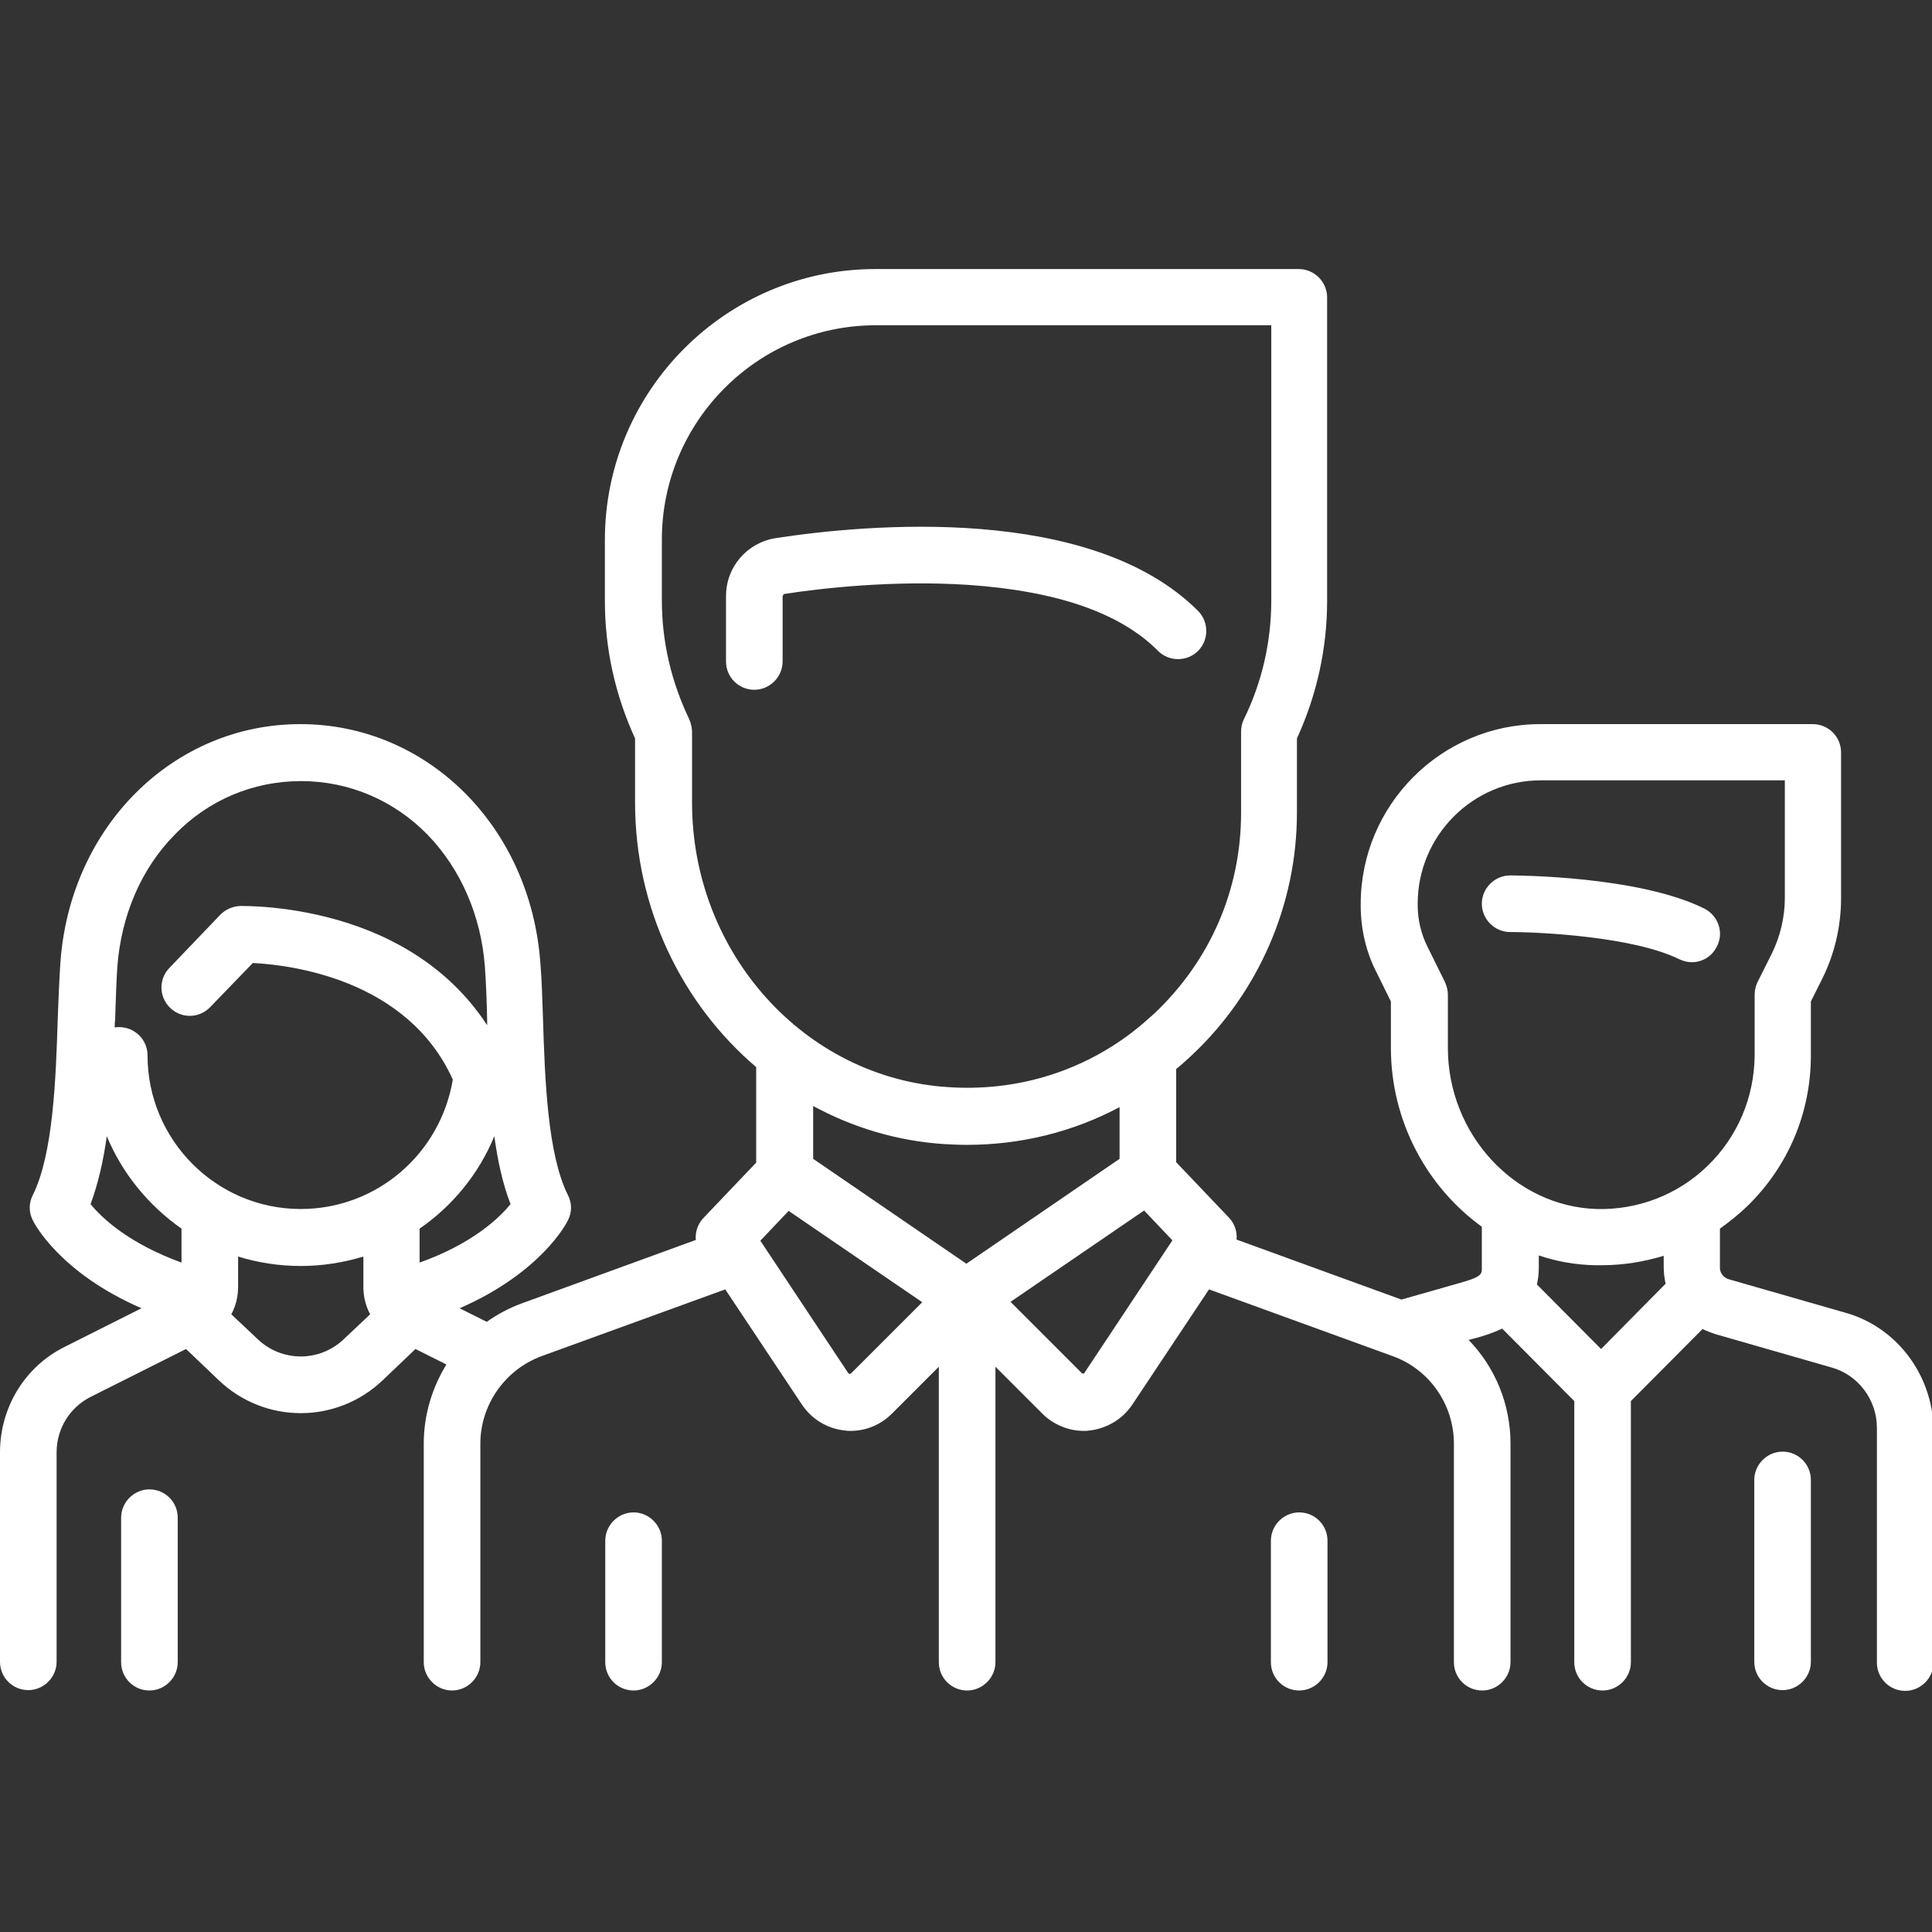 <?xml version="1.0" encoding="utf-8"?>
<!-- Generator: Adobe Illustrator 22.1.0, SVG Export Plug-In . SVG Version: 6.00 Build 0)  -->
<svg version="1.1" id="Capa_1" xmlns="http://www.w3.org/2000/svg" xmlns:xlink="http://www.w3.org/1999/xlink" x="0px" y="0px"
	 viewBox="0 0 512 512" style="enable-background:new 0 0 512 512;" xml:space="preserve">
<rect x="0" y="0" width="512" height="512" fill="#333333" stroke="none"/>
<style type="text/css">
	.st0{fill:#FFFFFF;}
</style>
<g>
	<path class="st0" d="M451.7,240.8c-17.4-8.7-50.1-8.8-51.5-8.8c-4.1,0-7.5,3.4-7.5,7.5c0,4.1,3.4,7.5,7.5,7.5
		c8.4,0,32.9,1.3,44.8,7.2c1.1,0.5,2.2,0.8,3.3,0.8c2.8,0,5.4-1.5,6.7-4.2C456.9,247.2,455.4,242.7,451.7,240.8z M489.1,347.9
		l-31-8.9c-1.3-0.4-2.3-1.6-2.3-3v-10.4c2.5-1.8,4.9-3.7,7.2-5.9c10.9-10.6,16.9-24.8,16.9-40v-14.3l3-6c3.3-6.6,5-14,5-21.3v-38.7
		c0-4.2-3.4-7.5-7.5-7.5h-72.2c-26.2,0-47.6,21.4-47.6,47.7v0.4c0,6.1,1.4,12.3,4.2,17.7l3.8,7.7v12.3c0,19.5,9.6,36.9,24.1,47.4
		l0,10.9c0,1.7,0,2.4-6.2,4.1l-15.1,4.3l-43.7-15.9c0.2-2.1-0.5-4.2-2-5.8l-14-14.7v-24.7c1.5-1.2,2.9-2.5,4.3-3.8
		c17.6-16.6,27.7-39.9,27.7-64.1v-19.7c5.3-11.6,8-23.9,8-36.5V78.8c0-4.1-3.4-7.5-7.5-7.5H232c-39.5,0-71.7,32.2-71.7,71.8v16.1
		c0,12.7,2.7,24.9,8,36.5v17c0,28.1,12.5,53.4,32.1,70.1v25.3l-14,14.7c-1.5,1.6-2.2,3.7-2,5.8l-46.1,16.8c-3.3,1.2-6.5,2.9-9.3,4.9
		l-7.2-3.6c21.6-9.4,28.4-22.6,28.7-23.3c1.1-2.1,1.1-4.6,0-6.7c-5.4-10.8-6.1-30.7-6.6-46.7c-0.2-5.3-0.3-10.3-0.7-14.8
		c-2.6-36.1-29.9-63.3-63.6-63.3c-33.7,0-61.1,27.2-63.6,63.3c-0.3,4.5-0.5,9.5-0.7,14.8c-0.5,16-1.2,35.8-6.6,46.7
		c-1.1,2.1-1.1,4.6,0,6.7c0.3,0.7,7.1,13.9,28.8,23.3l-20.1,10.1C6.7,362,0,372.9,0,384.9v55.5c0,4.2,3.4,7.5,7.5,7.5
		c4.1,0,7.5-3.4,7.5-7.5v-55.5c0-6.3,3.5-12,9.2-14.8l25.1-12.6l8.7,8.3c6.1,5.8,13.9,8.7,21.7,8.7c7.8,0,15.6-2.9,21.7-8.7l8.7-8.3
		l8.2,4.1c-3.8,6.2-6,13.4-6,21v57.9c0,4.1,3.4,7.5,7.5,7.5s7.5-3.4,7.5-7.5v-57.9c0-10.3,6.5-19.6,16.2-23.2l48.7-17.7l20.3,30.5
		c2.6,3.9,6.7,6.4,11.4,6.9c0.5,0.1,1,0.1,1.5,0.1c4.1,0,8-1.6,11-4.6l12.4-12.4v78.3c0,4.2,3.4,7.5,7.5,7.5s7.5-3.4,7.5-7.5v-78.3
		l12.4,12.4c2.9,2.9,6.9,4.6,11,4.6c0.5,0,1,0,1.5-0.1c4.6-0.5,8.8-3,11.4-6.9l20.3-30.5l48.7,17.7c9.7,3.5,16.2,12.8,16.2,23.2
		v57.9c0,4.2,3.4,7.5,7.5,7.5c4.1,0,7.5-3.4,7.5-7.5v-57.9c0-10.5-4.1-20.3-11.1-27.5l1.9-0.5c1.9-0.5,4.4-1.3,7-2.5l19.1,19.2v69.2
		c0,4.2,3.4,7.5,7.5,7.5c4.1,0,7.5-3.4,7.5-7.5v-69.2l19-19.1c1,0.5,2.1,0.9,3.2,1.3l31,8.9c7.1,2,12,8.6,12,16v62.2
		c0,4.2,3.4,7.5,7.5,7.5c4.1,0,7.5-3.4,7.5-7.5v-62.2C512,364.2,502.6,351.7,489.1,347.9z M48.1,334.6c-14-5.1-21.1-11.8-24.1-15.5
		c2-5.4,3.4-11.5,4.3-18c4.1,9.9,11.1,18.4,19.8,24.5V334.6z M91.1,354.9c-6.4,6.1-16.4,6.1-22.8,0l-7-6.6c1.2-2.2,1.8-4.7,1.8-7.3
		v-8c5.2,1.6,10.8,2.5,16.6,2.5c5.8,0,11.3-0.9,16.6-2.5l0,8c0,2.6,0.6,5.1,1.8,7.3L91.1,354.9z M79.7,320.4
		c-22.4,0-40.6-18.3-40.6-40.7c0-4.2-3.4-7.5-7.5-7.5c-0.4,0-0.8,0-1.2,0.1c0-0.6,0-1.3,0.1-1.9c0.2-5.2,0.3-10.1,0.6-14.2
		c1-13.5,6.3-26,15.2-35c8.9-9.2,20.8-14.2,33.5-14.2c12.7,0,24.6,5.1,33.5,14.2c8.8,9.1,14.2,21.5,15.2,35
		c0.3,4.2,0.5,9.1,0.6,14.2c0,0.4,0,0.9,0,1.3c-8.2-12.6-20.8-21.9-37-27.1c-15-4.8-28-4.5-28.5-4.5c-2,0.1-3.8,0.9-5.2,2.3
		l-13.5,14.1c-2.9,3-2.8,7.7,0.2,10.6c3,2.9,7.7,2.8,10.6-0.2l11.3-11.7c9.7,0.5,40.9,4.1,53,30.9
		C116.7,305.8,99.8,320.4,79.7,320.4z M111.2,334.6l0-9c8.7-6,15.7-14.5,19.8-24.5c0.9,6.5,2.2,12.6,4.3,18
		C132.3,322.8,125.2,329.6,111.2,334.6z M183.4,212.7V194c0-1.1-0.3-2.3-0.7-3.3c-4.8-10-7.3-20.6-7.3-31.6v-16.1
		c0-31.3,25.4-56.8,56.7-56.8h104.8v72.9c0,10.9-2.4,21.6-7.3,31.6c-0.5,1-0.7,2.1-0.7,3.3v21.4c0,20.4-8.2,39.2-23,53.2
		c-1.9,1.7-3.8,3.4-5.8,4.9c0,0-0.1,0.1-0.1,0.1c-13.9,10.6-30.9,15.7-48.7,14.5C213.2,285.7,183.4,252.5,183.4,212.7z M225.6,363.9
		c-0.1,0.1-0.2,0.2-0.4,0.2c-0.2,0-0.3-0.2-0.4-0.2l-23.3-35.1l7.5-7.9l35.4,24.2L225.6,363.9z M256.1,334.9l-40.6-27.8v-14
		c10.5,5.7,22.3,9.3,34.8,10.1c2,0.1,3.9,0.2,5.9,0.2c14.3,0,28.1-3.4,40.5-10v13.7L256.1,334.9z M287.4,363.8
		c0,0.1-0.1,0.2-0.4,0.2c-0.2,0-0.4-0.1-0.4-0.2l-18.8-18.8l35.4-24.2l7.5,7.9L287.4,363.8z M424.3,357.5l-17-17.1
		c0.3-1.4,0.5-2.8,0.5-4.5l0-3.2c4.7,1.6,9.7,2.5,14.9,2.6c0.6,0,1.2,0,1.7,0c5.7,0,11.2-0.9,16.5-2.5v3c0,1.5,0.2,3,0.5,4.4
		L424.3,357.5z M452.6,308.9c-7.9,7.7-18.5,11.8-29.5,11.5c-21.7-0.7-39.4-19.8-39.4-42.7v-14.1c0-1.2-0.3-2.3-0.8-3.4l-4.6-9.3
		c-1.7-3.4-2.6-7.2-2.6-11v-0.4c0-18,14.6-32.7,32.6-32.7h64.7v31.2c0,5-1.2,10.1-3.4,14.6l-3.8,7.6c-0.5,1-0.8,2.2-0.8,3.4v16.1
		C464.9,290.8,460.5,301.2,452.6,308.9z M472.4,384.7c-4.1,0-7.5,3.4-7.5,7.5v48.2c0,4.2,3.4,7.5,7.5,7.5c4.1,0,7.5-3.4,7.5-7.5
		v-48.2C479.9,388.1,476.6,384.7,472.4,384.7z M39.6,394.7c-4.1,0-7.5,3.4-7.5,7.5v38.3c0,4.2,3.4,7.5,7.5,7.5
		c4.1,0,7.5-3.4,7.5-7.5v-38.3C47.1,398,43.7,394.7,39.6,394.7z M207.5,157.9c0-0.3,0.2-0.5,0.4-0.5c9.7-1.5,28.8-3.7,48.7-2.4
		c23.4,1.6,40.3,7.4,50.3,17.5c2.9,2.9,7.7,2.9,10.6,0c2.9-2.9,2.9-7.7,0-10.6c-28.4-28.4-87.7-23-111.9-19.3
		c-7.6,1.2-13.2,7.6-13.2,15.4v17.3c0,4.2,3.4,7.5,7.5,7.5c4.1,0,7.5-3.4,7.5-7.5V157.9z M167.9,400.8c-4.1,0-7.5,3.4-7.5,7.5v32.2
		c0,4.2,3.4,7.5,7.5,7.5c4.1,0,7.5-3.4,7.5-7.5v-32.2C175.4,404.2,172,400.8,167.9,400.8z M344.3,400.8c-4.1,0-7.5,3.4-7.5,7.5v32.2
		c0,4.2,3.4,7.5,7.5,7.5c4.1,0,7.5-3.4,7.5-7.5v-32.2C351.8,404.2,348.5,400.8,344.3,400.8z"/>
</g>
</svg>
